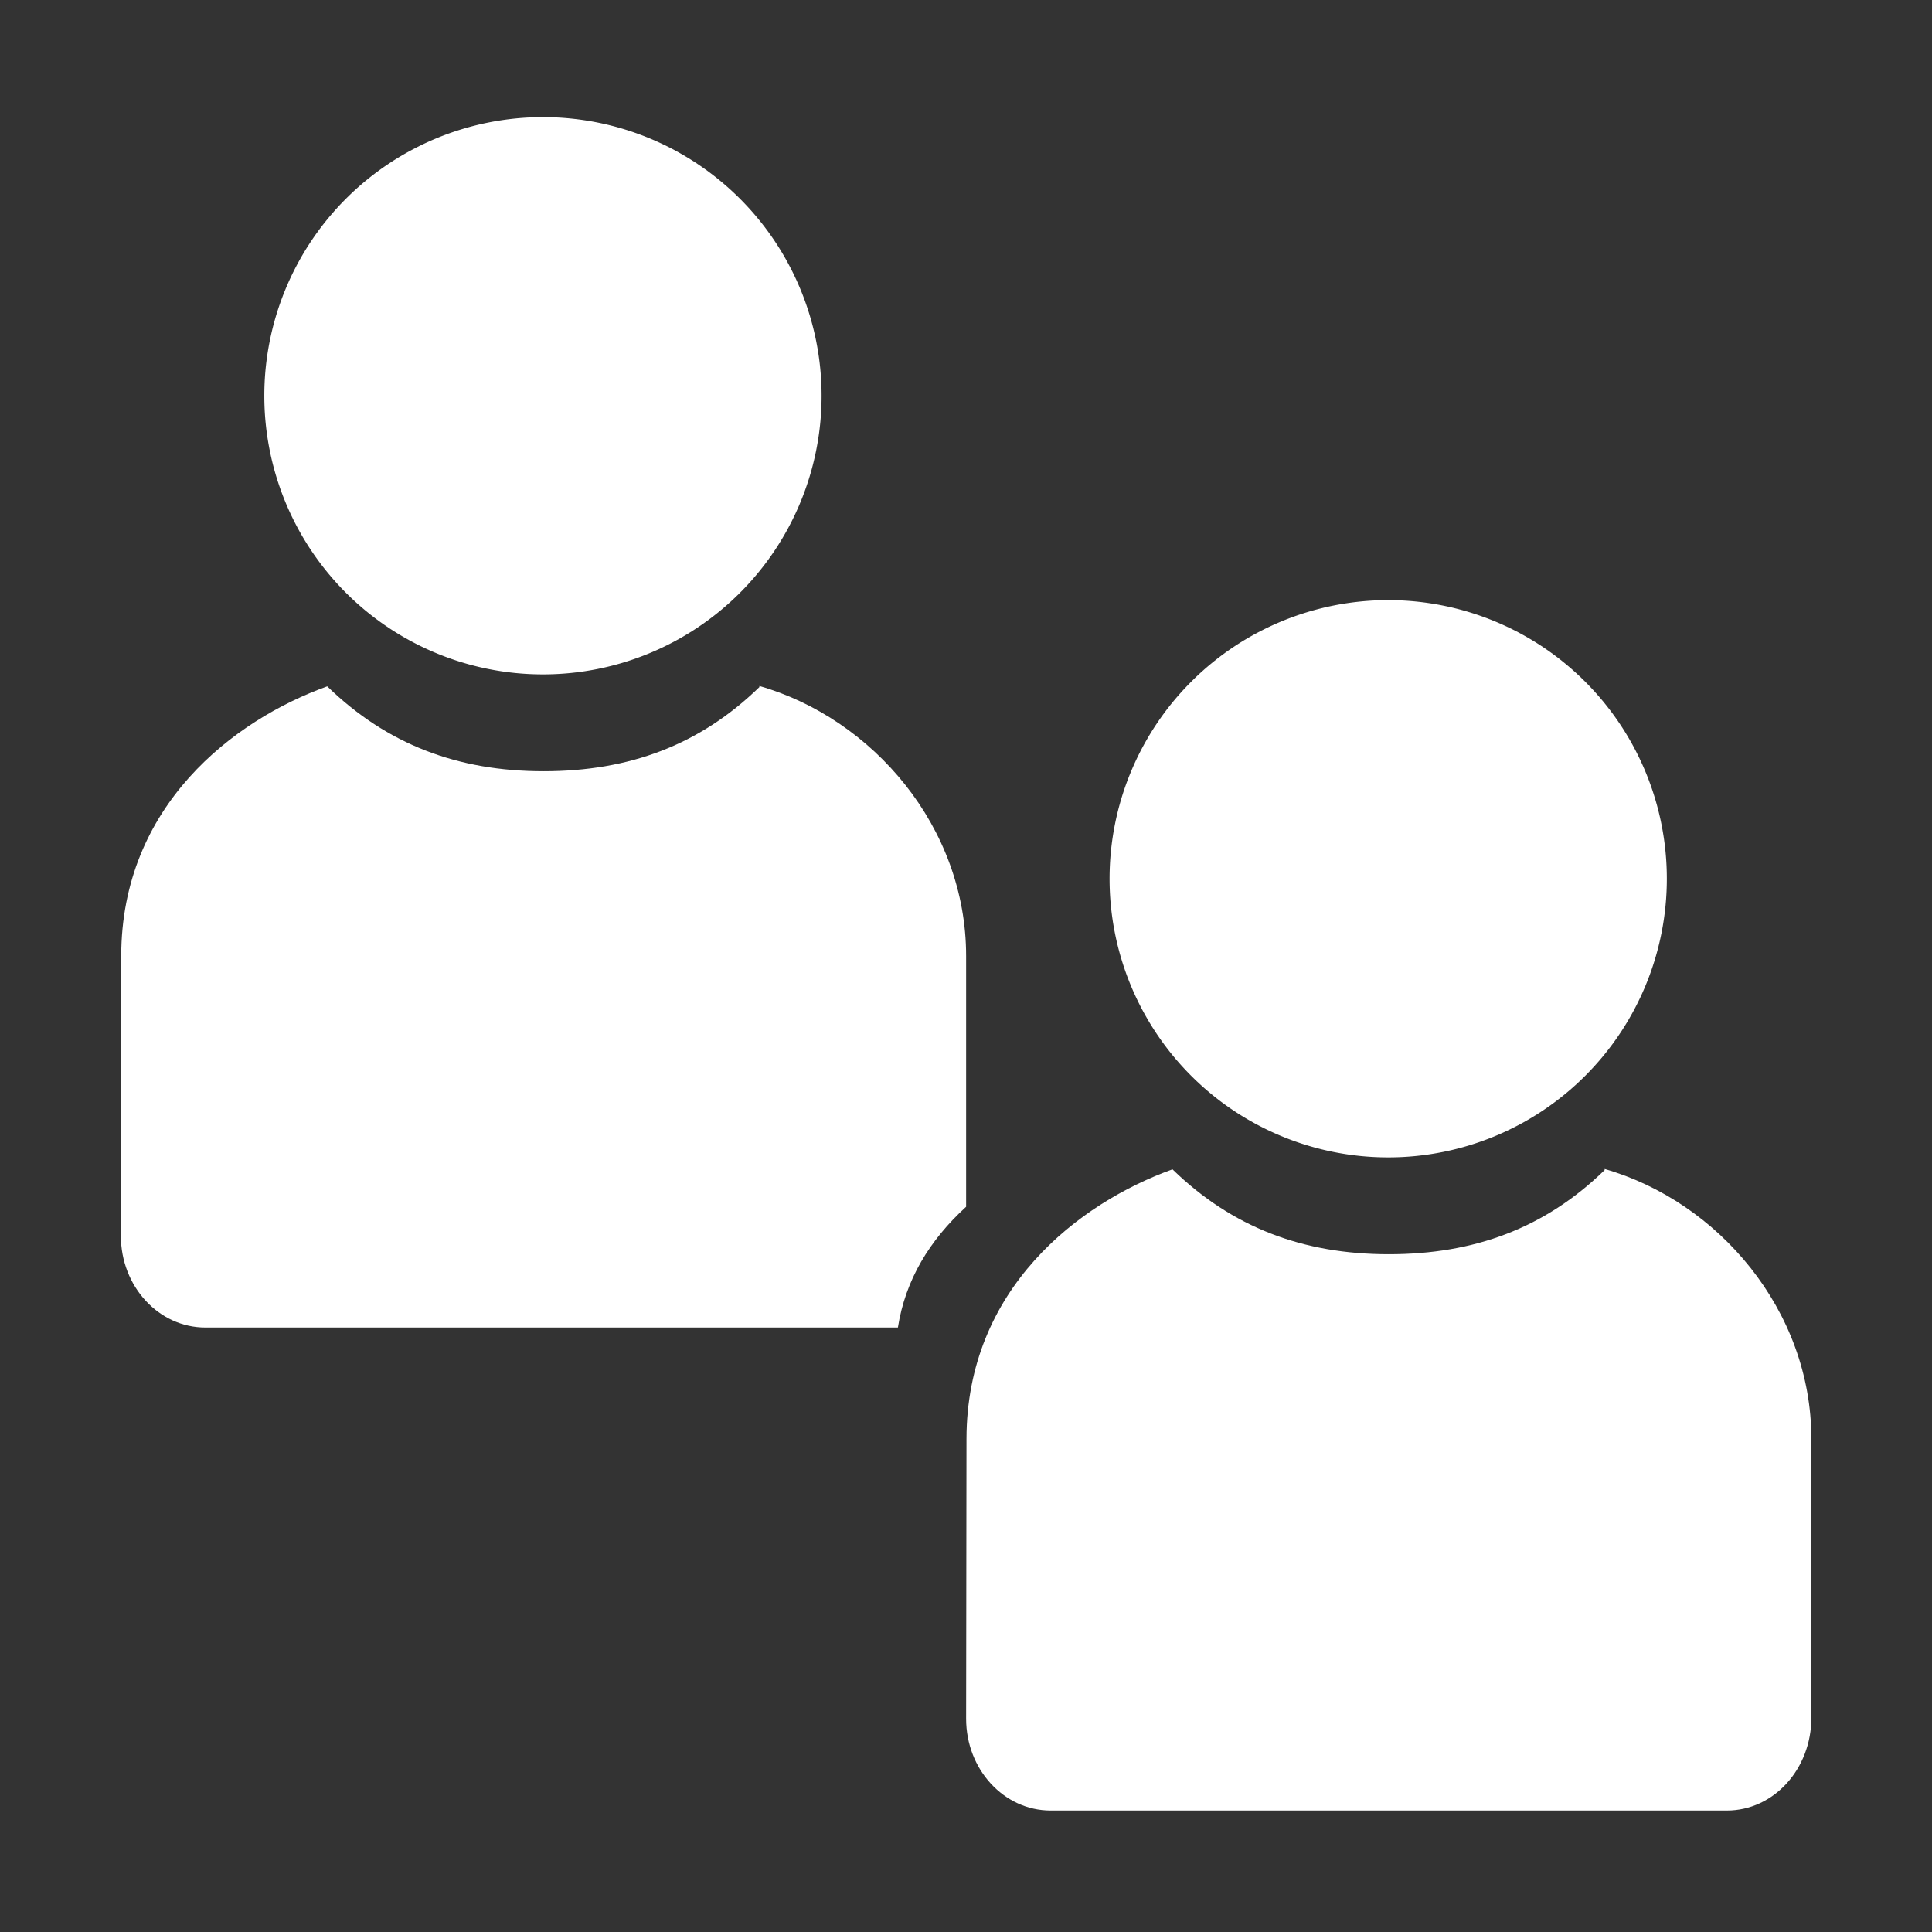 <?xml version="1.0" encoding="UTF-8" standalone="no"?>
<!-- Created with Inkscape (http://www.inkscape.org/) -->

<svg
   xmlns:dc="http://purl.org/dc/elements/1.1/"
   xmlns:cc="http://creativecommons.org/ns#"
   xmlns:rdf="http://www.w3.org/1999/02/22-rdf-syntax-ns#"
   xmlns:svg="http://www.w3.org/2000/svg"
   xmlns="http://www.w3.org/2000/svg"
   xmlns:sodipodi="http://sodipodi.sourceforge.net/DTD/sodipodi-0.dtd"
   xmlns:inkscape="http://www.inkscape.org/namespaces/inkscape"
   id="svg7384"
   height="16"
   width="16"
   version="1.1"
   inkscape:version="0.92.5 (2060ec1f9f, 2020-04-08)"
   sodipodi:docname="screensaver-switch-users-symbolic.svg">
  <rect width="100%" height="100%" fill="#333333" stroke="none"/>
  <defs
     id="defs12" />
  <sodipodi:namedview
     pagecolor="#ffffff"
     bordercolor="#debc7c"
     borderopacity="1"
     objecttolerance="10"
     gridtolerance="10"
     guidetolerance="10"
     inkscape:pageopacity="0"
     inkscape:pageshadow="2"
     inkscape:window-width="954"
     inkscape:window-height="500"
     id="namedview10"
     showgrid="false"
     inkscape:zoom="14.75"
     inkscape:cx="5.7627118"
     inkscape:cy="8"
     inkscape:window-x="960"
     inkscape:window-y="554"
     inkscape:window-maximized="0"
     inkscape:current-layer="layer11" />
  <title
     id="title9167">Gnome Symbolic Icon Theme</title>
  <g
     id="layer11"
     transform="translate(-43 -649)">
    <path
       id="path9137"
       style="fill:#ffffff;fill-opacity:1"
       d="m56.289 658.69c-0.494 0.48-1.077 0.697-1.788 0.697-0.711 0-1.297-0.223-1.791-0.703-0.777 0.279-1.705 0.991-1.706 2.233l-0.003 2.317c0 0.42 0.313 0.76 0.7 0.76h5.6c0.388 0 0.7-0.343 0.7-0.769v-2.308c0-1.067-0.772-1.966-1.712-2.236z" />
    <path
       id="path9139"
       style="color:#ffffff;fill:#ffffff;fill-opacity:1"
       d="m52 342.5a2.5 2.5 0 1 1 -5 0 2.5 2.5 0 1 1 5 0z"
       transform="matrix(.923 0 0 .923 8.808 340.15)" />
    <path
       id="path9178"
       style="fill:#ffffff;fill-opacity:1"
       d="m49.289 654.69c-0.494 0.48-1.077 0.697-1.788 0.697-0.711 0-1.297-0.223-1.791-0.703-0.777 0.279-1.705 0.991-1.706 2.233l-0.003 2.317c0 0.42 0.313 0.76 0.7 0.76h5.735c0.062-0.395 0.262-0.723 0.565-1v-2.077c0-1.067-0.772-1.966-1.712-2.236z" />
    <path
       id="path9180"
       style="color:#ffffff;fill:#ffffff;fill-opacity:1"
       d="m52 342.5a2.5 2.5 0 1 1 -5 0 2.5 2.5 0 1 1 5 0z"
       transform="matrix(.923 0 0 .923 1.808 336.15)" />
  </g>
</svg>
